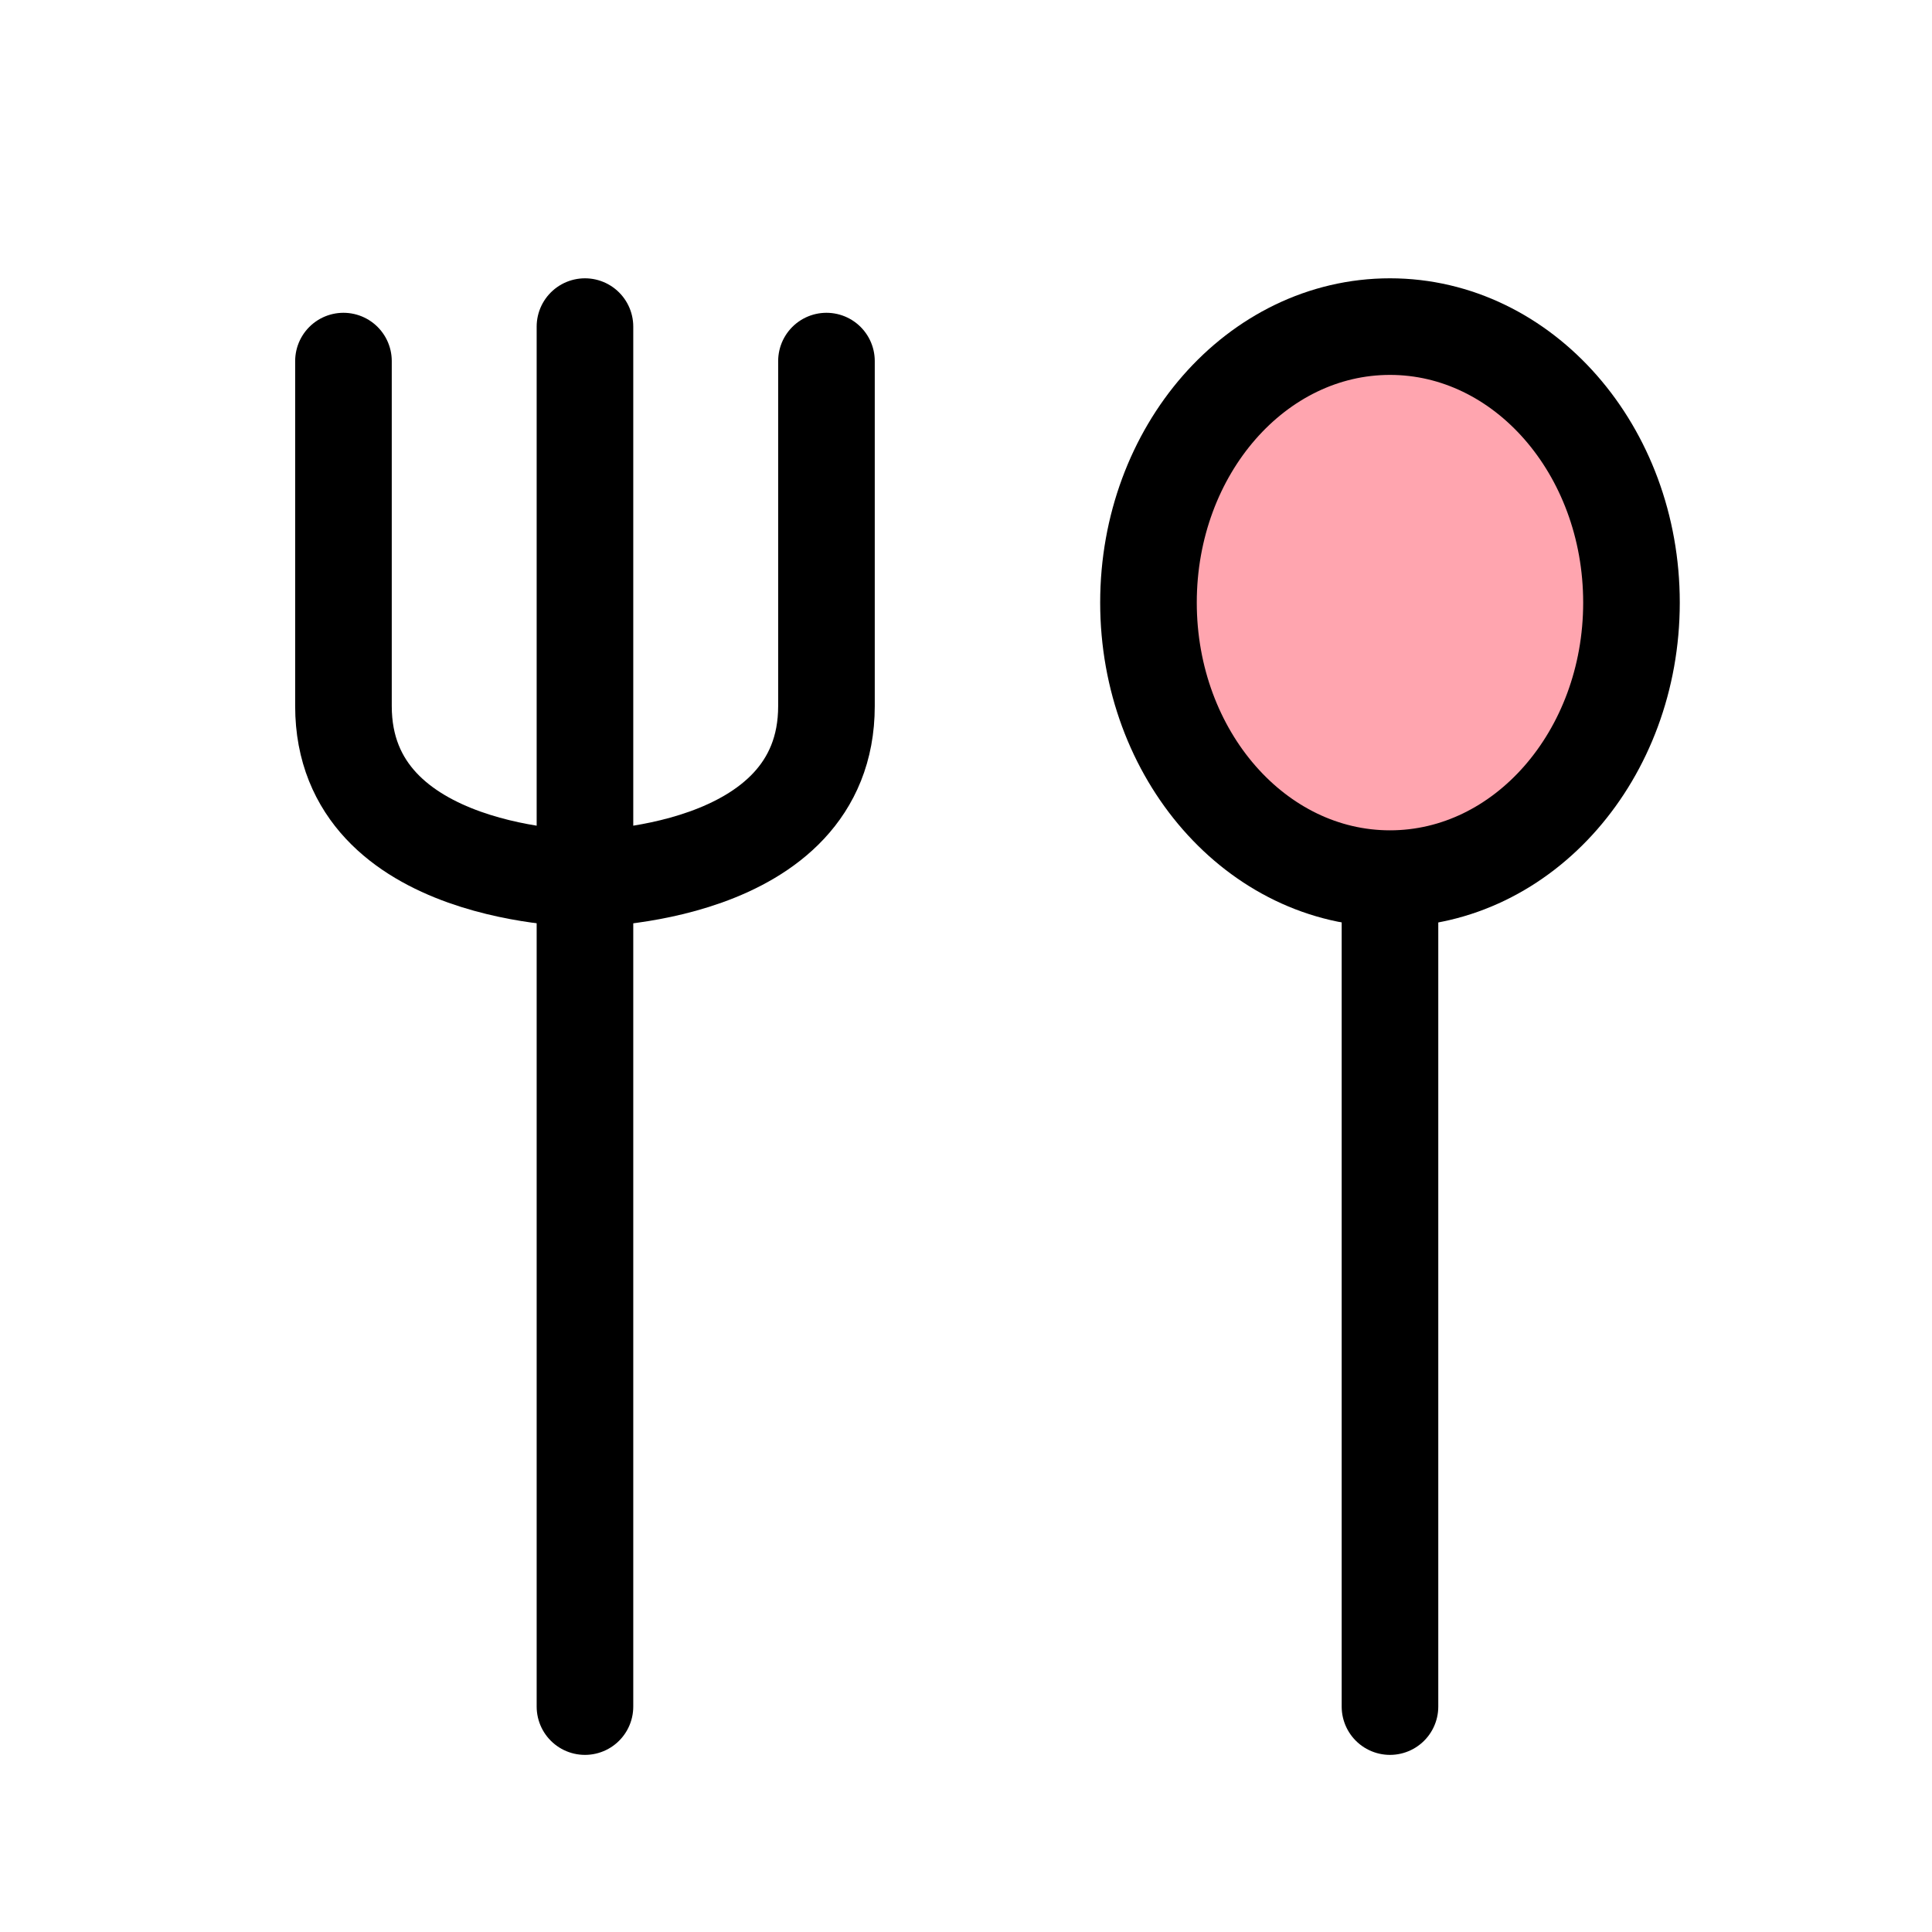 <svg width="40" height="40" viewBox="0 0 40 40" fill="none" xmlns="http://www.w3.org/2000/svg">
<path d="M12.111 6.762V35.333" stroke="black" stroke-width="2" stroke-linecap="round" stroke-linejoin="round"/>
<path d="M7.111 7.476V14.619C7.111 18.191 12.111 18.191 12.111 18.191C12.111 18.191 17.111 18.191 17.111 14.619V7.476" stroke="black" stroke-width="2" stroke-linecap="round" stroke-linejoin="round"/>
<path d="M28.778 18.191V35.333" stroke="black" stroke-width="2" stroke-linecap="round" stroke-linejoin="round"/>
<path d="M33.778 12.476C33.778 15.632 31.539 18.191 28.778 18.191C26.016 18.191 23.778 15.632 23.778 12.476C23.778 9.32 26.016 6.762 28.778 6.762C31.539 6.762 33.778 9.32 33.778 12.476Z" fill="#FFA5AF" stroke="black" stroke-width="2" stroke-linecap="round" stroke-linejoin="round"/>
</svg>
